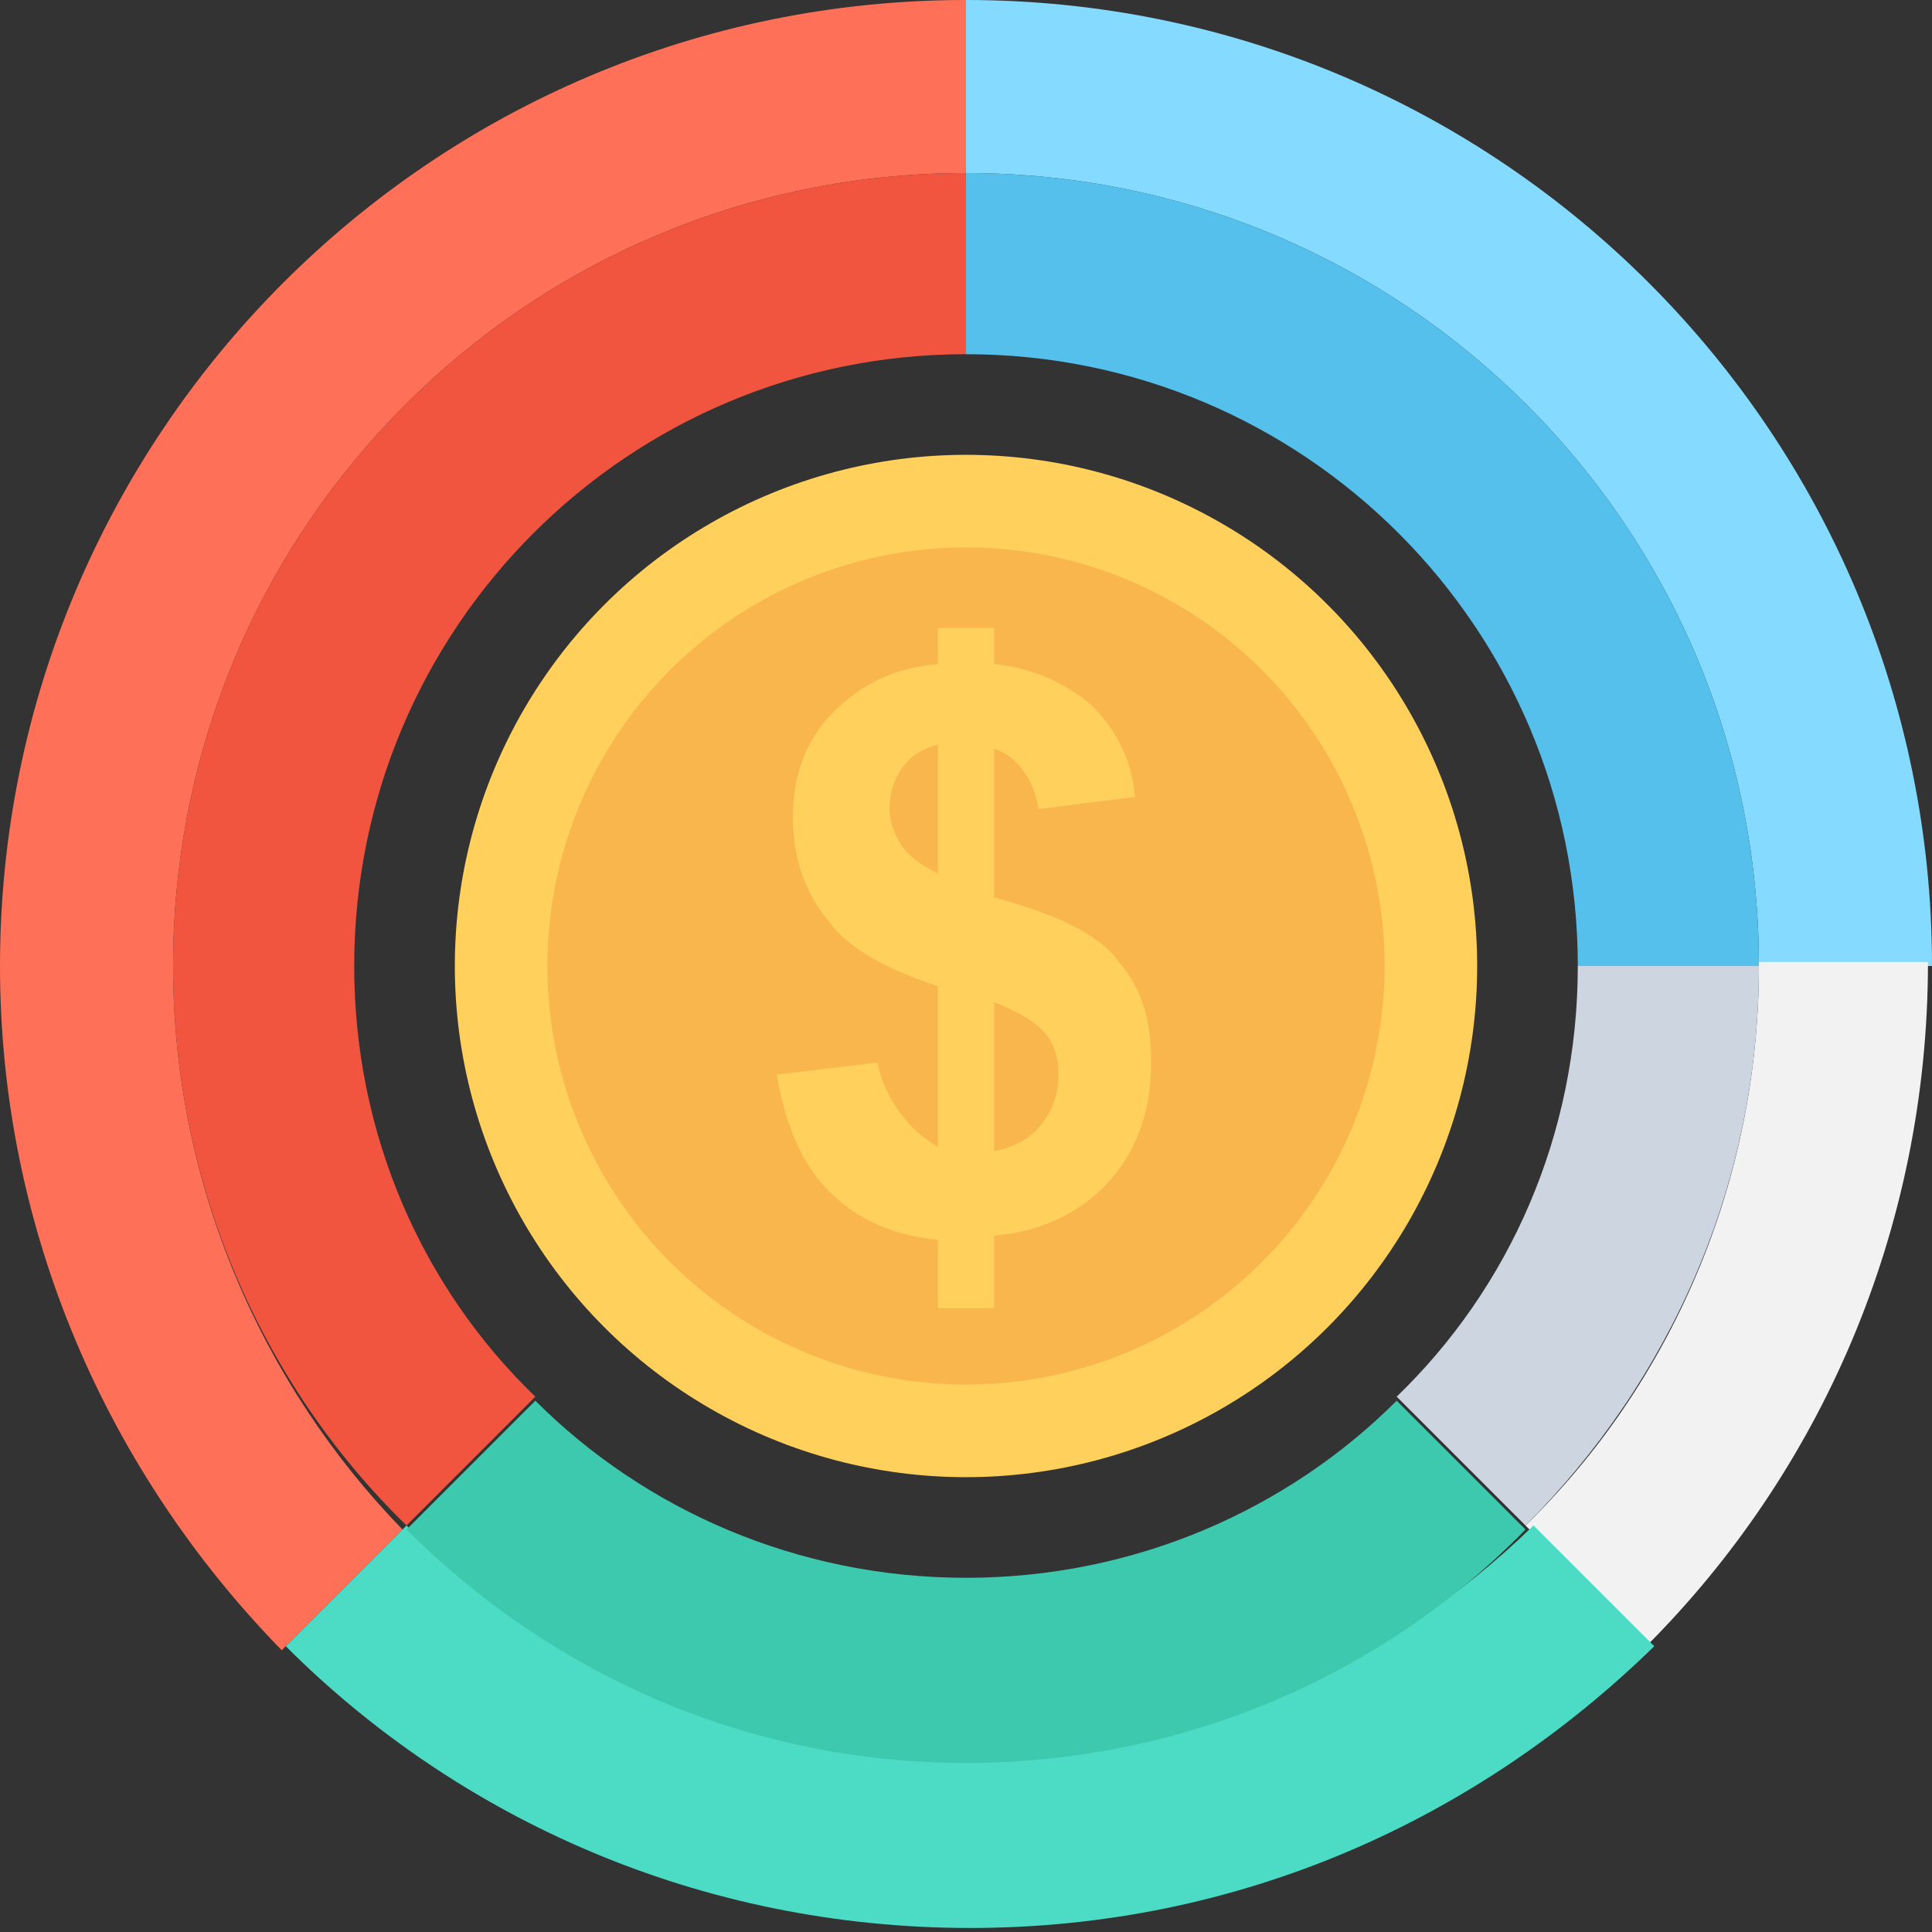 <?xml version="1.0" encoding="utf-8"?>
<!-- Generator: Adobe Illustrator 18.0.0, SVG Export Plug-In . SVG Version: 6.00 Build 0)  -->
<!DOCTYPE svg PUBLIC "-//W3C//DTD SVG 1.1//EN" "http://www.w3.org/Graphics/SVG/1.1/DTD/svg11.dtd">
<svg version="1.1" id="Layer_1" xmlns="http://www.w3.org/2000/svg" xmlns:xlink="http://www.w3.org/1999/xlink" x="0px" y="0px"
	 viewBox="0 0 48 48" enable-background="new 0 0 48 48" xml:space="preserve">
<rect x="0" y="0" width="48" height="48" fill="#333333" stroke="none"/>
<g>
	<g>
		<circle fill="#FFD15C" cx="24" cy="24" r="12.7"/>
		<circle fill="#F8B64C" cx="24" cy="24" r="10.4"/>
		<g>
			<path fill="#FFD15C" d="M23.3,28.5v-4c-1.2-0.4-2.2-0.9-2.7-1.6c-0.6-0.7-0.9-1.6-0.9-2.6c0-1,0.3-1.9,1-2.6
				c0.7-0.7,1.5-1.1,2.6-1.2v-0.9h1.4v0.9c1,0.1,1.8,0.5,2.4,1c0.6,0.6,1,1.3,1.1,2.3l-2.4,0.3c-0.1-0.7-0.5-1.3-1.1-1.5v3.7
				c1.5,0.4,2.6,0.9,3.1,1.6c0.6,0.7,0.8,1.5,0.8,2.5c0,1.1-0.3,2.1-1,2.9s-1.7,1.3-2.9,1.4v1.8h-1.4v-1.7c-1.1-0.1-2-0.5-2.7-1.2
				c-0.7-0.7-1.1-1.7-1.3-2.9l2.5-0.3c0.1,0.5,0.3,0.9,0.6,1.3C22.7,28.1,23,28.3,23.3,28.5z M23.3,18.5c-0.4,0.1-0.7,0.3-0.9,0.6
				c-0.2,0.3-0.3,0.6-0.3,1c0,0.3,0.1,0.6,0.3,0.9c0.2,0.3,0.5,0.5,0.9,0.7V18.5z M24.7,28.6c0.5-0.1,0.9-0.3,1.2-0.7
				c0.3-0.4,0.4-0.8,0.4-1.2c0-0.4-0.1-0.8-0.4-1.1c-0.3-0.3-0.7-0.5-1.2-0.7V28.6z"/>
		</g>
	</g>
	<g>
		<path fill="#84DBFF" d="M43.7,24H48C48,10.8,37.3,0,24,0v4.3C34.9,4.3,43.7,13.1,43.7,24z"/>
		<path fill="#F2F2F2" d="M43.7,24c0,5.4-2.2,10.4-5.8,13.9l3,3c4.3-4.3,7-10.3,7-17H43.7z"/>
		<path fill="#FF7058" d="M4.3,24C4.3,13.1,13.1,4.3,24,4.3V0C10.7,0,0,10.8,0,24c0,6.6,2.7,12.6,7,17l3-3C6.5,34.4,4.3,29.4,4.3,24
			z"/>
		<path fill="#4CDBC4" d="M24,43.7c-5.4,0-10.4-2.2-13.9-5.8l-3,3c4.3,4.3,10.3,7,17,7s12.6-2.7,17-7l-3-3
			C34.4,41.5,29.4,43.7,24,43.7z"/>
		<path fill="#54C0EB" d="M24,4.3v4.5c8.4,0,15.2,6.8,15.2,15.2h4.5C43.7,13.1,34.9,4.3,24,4.3z"/>
		<path fill="#CDD6E0" d="M34.7,34.7L34.7,34.7l3.2,3.2c3.6-3.6,5.8-8.5,5.8-13.9h-4.5C39.2,28.2,37.5,32,34.7,34.7z"/>
		<path fill="#F1543F" d="M13.3,34.7C10.5,32,8.8,28.2,8.8,24c0-8.4,6.8-15.2,15.2-15.2V4.3C13.1,4.3,4.3,13.1,4.3,24
			c0,5.4,2.2,10.4,5.8,13.9L13.3,34.7L13.3,34.7z"/>
		<path fill="#3DC9AE" d="M24,39.2c-4.2,0-8-1.7-10.7-4.4l-3.2,3.2c3.6,3.6,8.5,5.8,13.9,5.8c5.4,0,10.4-2.2,13.9-5.8l-3.2-3.2
			C32,37.5,28.2,39.2,24,39.2z"/>
	</g>
</g>
</svg>
